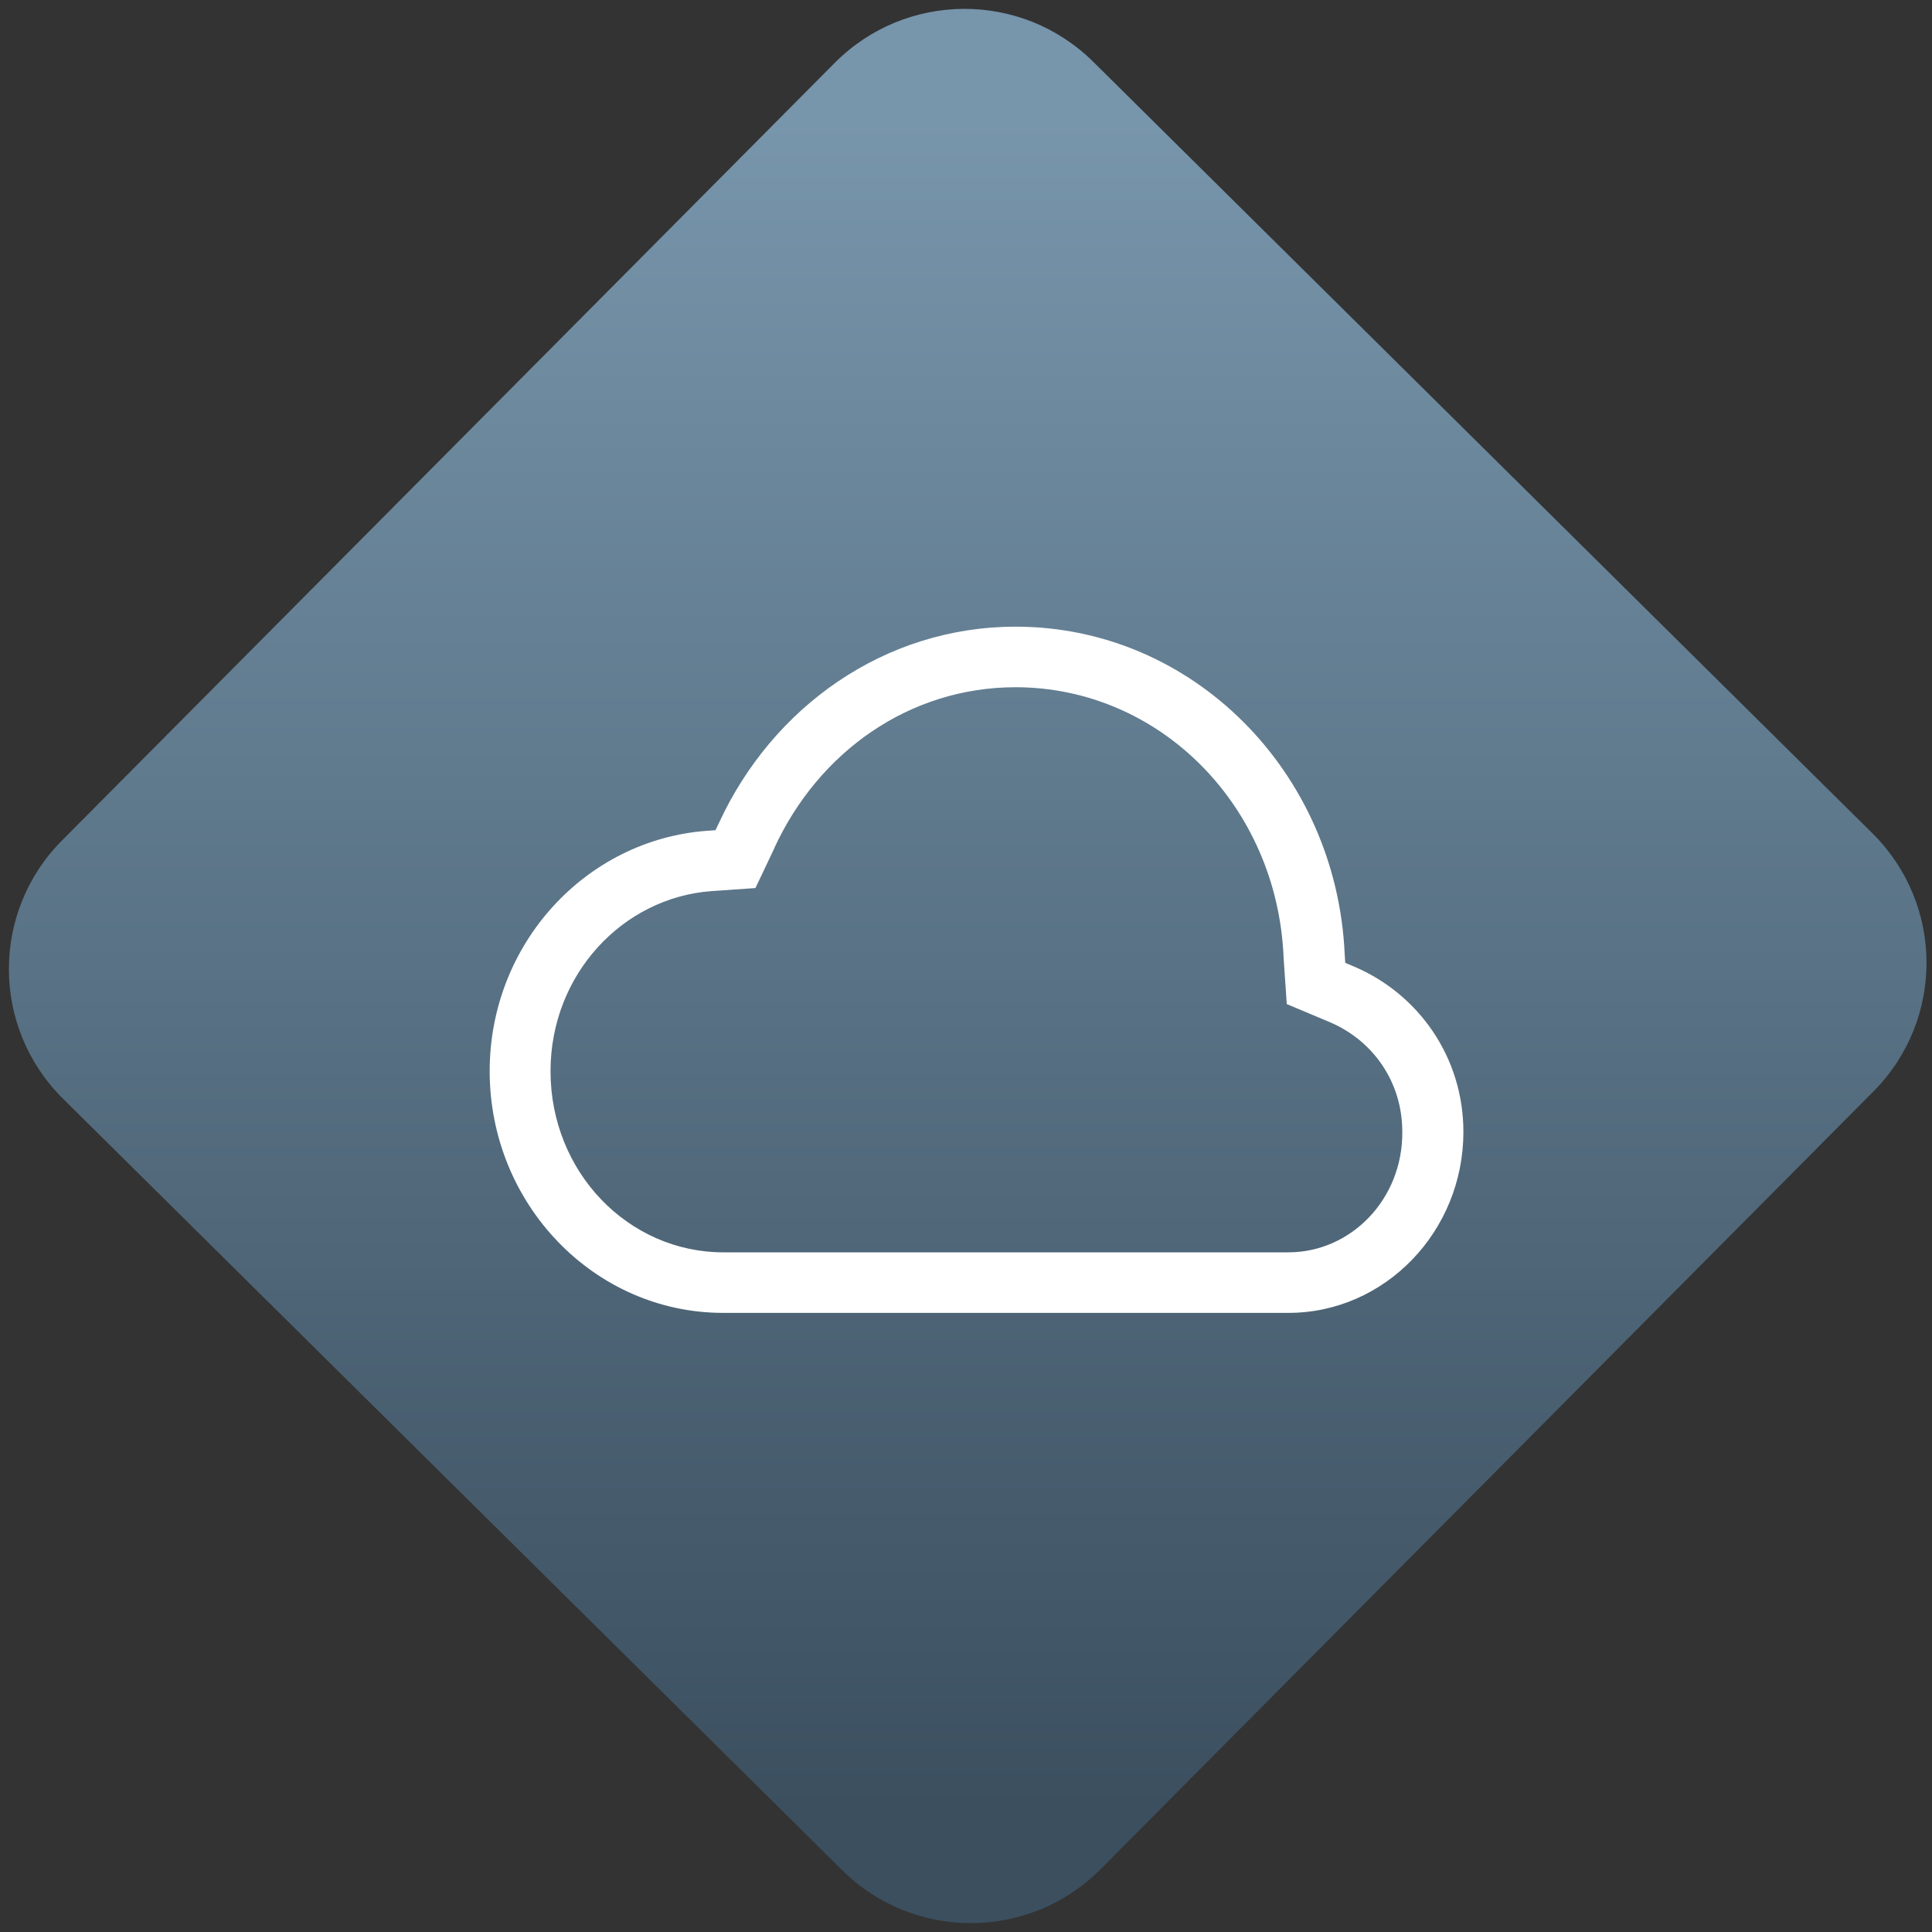 <svg width="64" height="64" viewBox="0 0 64 64" version="1.1"><rect x="0" y="0" width="64" height="64" fill="#333333" stroke="none"/><defs><linearGradient id="linear-pattern-0" gradientUnits="userSpaceOnUse" x1="0" y1="0" x2="0" y2="1" gradientTransform="matrix(60, 0, 0, 56, 0, 4)"><stop offset="0" stop-color="#7795ab" stop-opacity="1"/><stop offset="1" stop-color="#3b4f5f" stop-opacity="1"/></linearGradient></defs><path fill="url(#linear-pattern-0)" fill-opacity="1" d="M 36.219 2.051 L 62.027 27.605 C 64.402 29.957 64.418 33.785 62.059 36.156 L 36.461 61.918 C 34.105 64.289 30.27 64.305 27.895 61.949 L 2.086 36.395 C -0.289 34.043 -0.305 30.215 2.051 27.844 L 27.652 2.082 C 30.008 -0.289 33.844 -0.305 36.219 2.051 Z M 36.219 2.051 " /><g transform="matrix(1.008,0,0,1.003,16.221,16.077)"><path fill-rule="nonzero" fill="rgb(100%, 100%, 100%)" fill-opacity="1" d="M 17.281 4.668 C 12.965 4.672 9.297 7.328 7.543 11.133 L 7.422 11.391 L 7.145 11.41 C 3.156 11.703 0 15.148 0 19.348 C 0 23.734 3.43 27.332 7.676 27.332 L 26.246 27.332 C 29.43 27.332 32 24.633 32 21.355 C 32 18.871 30.508 16.785 28.391 15.887 L 28.117 15.77 L 28.098 15.473 C 27.828 9.484 23.125 4.672 17.289 4.668 Z M 17.281 6.668 C 22.016 6.672 25.867 10.57 26.09 15.562 L 26.09 15.582 L 26.195 17.133 L 27.602 17.727 C 29 18.32 29.992 19.672 29.992 21.355 C 30.008 23.586 28.297 25.332 26.25 25.332 L 7.68 25.332 C 4.562 25.332 2 22.688 2 19.348 C 2 16.156 4.371 13.617 7.289 13.402 L 8.734 13.301 L 9.359 11.977 L 9.359 11.969 C 10.812 8.809 13.781 6.672 17.281 6.668 Z M 17.281 6.668 "/></g></svg>
